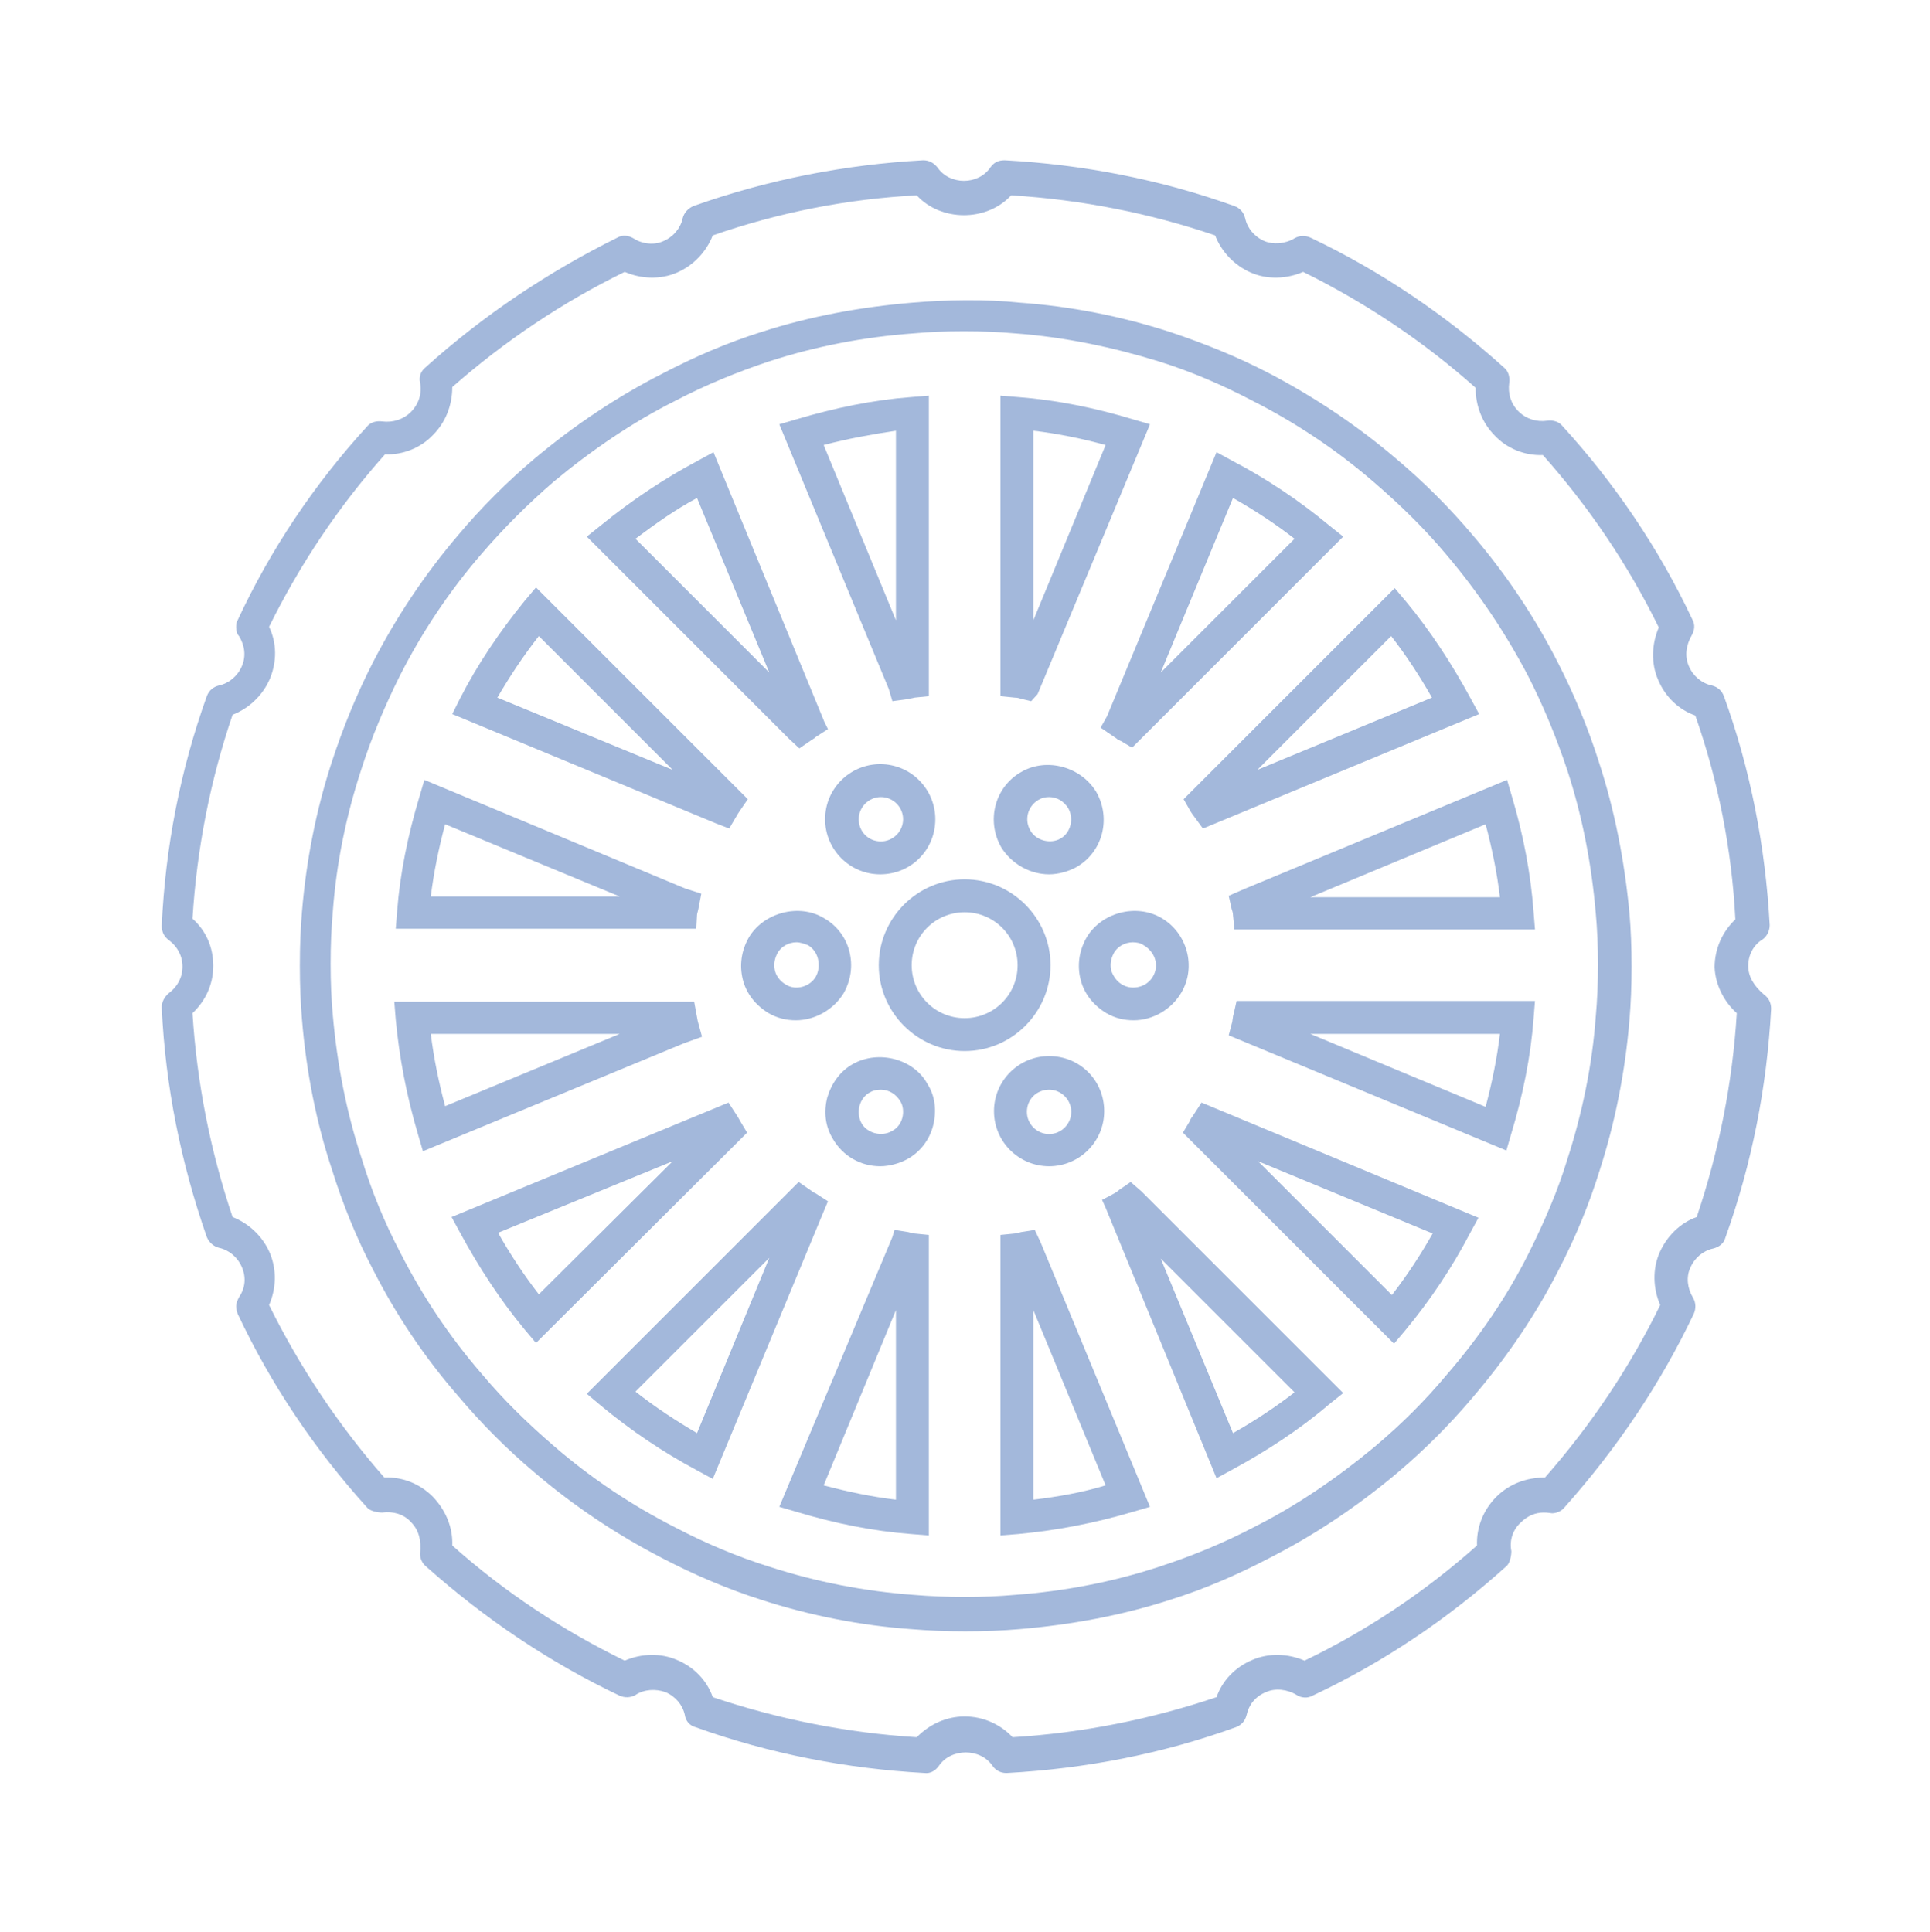 <?xml version="1.0" encoding="utf-8"?>
<!-- Generator: Adobe Illustrator 26.1.0, SVG Export Plug-In . SVG Version: 6.00 Build 0)  -->
<svg version="1.1" id="Layer_1" xmlns="http://www.w3.org/2000/svg" xmlns:xlink="http://www.w3.org/1999/xlink" x="0px" y="0px"
	 viewBox="0 0 269.7 270" style="enable-background:new 0 0 269.7 270;" xml:space="preserve">
<style type="text/css">
	.st0{opacity:0.5;fill:#4374BA;}
	.st1{opacity:0.5;}
	.st2{fill:#4771B7;}
	.st3{opacity:0.5;fill:#4771B7;}
</style>
<g class="st1">
	<g>
		<path class="st2" d="M111.7,104.6l1.6-1.1c0.3-0.2,0.5-0.3,0.7-0.5l1.7-1.1l-0.5-1L99.7,63.2l-2.2,1.2c-4.7,2.5-9.2,5.5-13.5,9
			L82,75l28.3,28.3L111.7,104.6z M88.8,75.3c2.8-2.1,5.6-4.1,8.6-5.7L107.5,94L88.8,75.3z"/>
		<path class="st2" d="M142.8,97.7l1.3,0.3l0.9-1l15.7-37.7l-2.4-0.7c-5.3-1.6-10.7-2.7-16-3.1l-2.5-0.2v42l2,0.2
			C142.2,97.5,142.5,97.6,142.8,97.7L142.8,97.7z M144.4,60.2c3.4,0.4,6.8,1.1,10.1,2l-10.1,24.5V60.2z"/>
		<path class="st2" d="M101.9,115.8l1-1.7c0.1-0.2,0.3-0.5,0.5-0.8l1.1-1.6L74.9,82.1L73.3,84c-3.5,4.3-6.6,8.9-9,13.6l-1.1,2.2
			l36.9,15.3L101.9,115.8z M69.5,97.5c1.7-2.9,3.6-5.8,5.8-8.6L94,107.6L69.5,97.5z"/>
		<path class="st2" d="M124.7,98l2.2-0.3c0.3-0.1,0.6-0.1,0.9-0.2l2-0.2l0-42l-2.5,0.2c-5.3,0.4-10.6,1.5-16,3.1l-2.4,0.7l15.3,37
			L124.7,98z M125.2,60.2v26.5l-10.1-24.5C118.5,61.3,121.9,60.7,125.2,60.2L125.2,60.2z"/>
		<path class="st2" d="M166.2,113.1c0.2,0.4,0.5,0.8,0.8,1.2l1.1,1.5l38.6-16l-1.2-2.2c-2.6-4.8-5.6-9.4-9-13.5l-1.6-1.9l-29.5,29.5
			L166.2,113.1z M194.4,88.9c2.1,2.7,4,5.6,5.7,8.6l-24.4,10.1L194.4,88.9z"/>
		<path class="st2" d="M153.8,101.7l2.2,1.5c0.2,0.2,0.5,0.3,0.7,0.4l1.5,0.9L187.7,75l-2-1.6c-4.1-3.4-8.7-6.5-13.5-9l-2.2-1.2
			l-15.3,36.9L153.8,101.7z M172.3,69.6c3,1.7,5.9,3.6,8.6,5.7L162.2,94L172.3,69.6z"/>
		<path class="st2" d="M144.6,171.9l-1.9,0.3c-0.3,0.1-0.6,0.1-0.9,0.2l-2,0.2v42l2.5-0.2c5.3-0.5,10.6-1.5,16-3.1l2.4-0.7l-15.3-37
			L144.6,171.9z M144.4,209.6v-26.5l10.1,24.5C151.2,208.6,147.8,209.2,144.4,209.6L144.4,209.6z"/>
		<path class="st2" d="M211.3,111.4l-0.7-2.4l-36.6,15.2l-2.3,1l0.4,1.8c0.1,0.3,0.2,0.6,0.2,0.9l0.2,2h42l-0.2-2.5
			C213.9,122.1,212.9,116.8,211.3,111.4L211.3,111.4z M183.1,125.4l24.5-10.2c0.9,3.4,1.6,6.8,2,10.2H183.1z"/>
		<path class="st2" d="M158,165.2l-1.6,1.1c-0.2,0.2-0.5,0.4-0.7,0.5l-1.7,0.9l0.5,1.1l15.5,37.8l2.2-1.2c4.8-2.6,9.4-5.6,13.5-9.1
			l2-1.6l-28.2-28.2L158,165.2z M180.9,194.6c-2.7,2.1-5.6,4-8.6,5.7l-10.1-24.4L180.9,194.6z"/>
		<path class="st2" d="M166.6,156.1c-0.2,0.2-0.3,0.5-0.4,0.7l-0.9,1.5l29.5,29.5l1.6-1.9c3.4-4.1,6.5-8.7,9-13.5l1.2-2.2
			l-38.7-16.1L166.6,156.1z M200.2,172.4c-1.7,3-3.6,5.9-5.7,8.6l-18.7-18.7L200.2,172.4z"/>
		<path class="st2" d="M172.4,141.7c-0.1,0.2-0.1,0.5-0.2,1.1l-0.5,1.9l38.8,16.1l0.7-2.4c1.6-5.3,2.7-10.7,3.1-16l0.2-2.5h-41.7
			L172.4,141.7z M209.6,144.5c-0.4,3.4-1.1,6.8-2,10.2l-24.5-10.2H209.6z"/>
		<path class="st2" d="M97.4,127.9c0-0.2,0.1-0.4,0.2-0.9l0.4-2.1l-2.2-0.7l-36.5-15.2l-0.7,2.4c-1.6,5.3-2.7,10.7-3.1,15.9
			l-0.2,2.5l42,0L97.4,127.9z M60.2,125.3c0.4-3.3,1.1-6.7,2-10.1l24.4,10.1L60.2,125.3z"/>
		<path class="st2" d="M223.4,106.4c-1.5-4.7-3.4-9.3-5.7-13.8c-3.2-6.3-7.2-12.3-11.9-17.8c-3.2-3.8-6.8-7.4-10.6-10.6
			c-5.5-4.7-11.5-8.7-17.8-12c-4.4-2.3-9.1-4.2-13.9-5.8c-6.8-2.2-13.9-3.6-21-4.1c-4.7-0.5-10.4-0.4-15,0
			c-7.2,0.6-14.3,1.9-21.1,4.1c-4.8,1.5-9.4,3.5-13.8,5.8c-6.3,3.2-12.3,7.2-17.9,11.9c-3.8,3.2-7.4,6.8-10.6,10.6
			c-4.7,5.5-8.7,11.5-12,17.9c-2.3,4.5-4.2,9.2-5.7,13.8c-2.2,6.7-3.6,13.8-4.2,21c-0.2,2.4-0.3,4.8-0.3,7.6c0,2.7,0.1,5.1,0.3,7.5
			c0.6,7.3,2,14.4,4.2,21c1.5,4.8,3.4,9.5,5.7,13.9c3.2,6.3,7.2,12.3,12,17.8c3.2,3.8,6.8,7.4,10.6,10.6c5.5,4.7,11.5,8.7,17.9,12
			c4.4,2.3,9.1,4.3,13.8,5.8c6.8,2.2,13.9,3.6,21,4.1c2.4,0.2,4.8,0.3,7.5,0.3c2.7,0,5.2-0.1,7.5-0.3c7.2-0.6,14.3-1.9,21.1-4.1
			c4.8-1.5,9.4-3.5,13.8-5.8c6.3-3.2,12.3-7.2,17.9-11.9c3.9-3.3,7.4-6.8,10.6-10.6c4.7-5.5,8.8-11.5,12-17.8
			c2.4-4.6,4.3-9.3,5.7-13.8c2.2-6.8,3.6-13.9,4.2-21.1c0.2-2.4,0.3-4.8,0.3-7.5c0-2.7-0.1-5.2-0.3-7.5
			C227,120.2,225.6,113.1,223.4,106.4L223.4,106.4z M223,142c-0.5,6.9-1.9,13.6-4,20.1c-1.3,4.3-3.2,8.7-5.4,13.1
			c-3,6-6.9,11.7-11.4,16.9c-3,3.6-6.3,6.9-10.1,10.1c-5.3,4.4-11,8.3-17,11.3c-4.2,2.2-8.6,4-13.2,5.5c-6.4,2.1-13.2,3.4-20,3.9
			c-4.4,0.4-9.7,0.4-14.3,0c-6.8-0.5-13.5-1.8-20-3.9c-4.5-1.4-9-3.3-13.2-5.5c-6.1-3.1-11.8-6.9-17-11.4c-3.6-3.1-7-6.4-10.1-10.1
			c-4.5-5.2-8.3-10.9-11.4-17c-2.2-4.2-4-8.6-5.4-13.2c-2.1-6.4-3.4-13.1-4-20c-0.2-2.2-0.3-4.5-0.3-7.1c0-2.6,0.1-4.9,0.3-7.2
			c0.5-6.9,1.9-13.6,4-20c1.4-4.4,3.3-8.9,5.4-13.1c3.1-6.1,6.9-11.8,11.4-17c3.1-3.6,6.5-7,10.1-10.1c5.3-4.4,11-8.3,17-11.3
			c4.2-2.2,8.6-4,13.1-5.5c6.5-2.1,13.2-3.4,20.1-3.9c2.2-0.2,4.5-0.3,7.1-0.3c2.6,0,4.9,0.1,7.2,0.3c6.8,0.5,13.5,1.9,20,3.9
			c4.5,1.4,8.9,3.3,13.1,5.5c6.1,3.1,11.8,6.9,17,11.4c3.6,3.1,7,6.4,10.1,10.1c4.5,5.3,8.3,11,11.4,16.9c2.2,4.3,4,8.7,5.5,13.2
			c2.1,6.4,3.4,13.1,4,20.1c0.2,2.2,0.3,4.5,0.3,7.1C223.3,137.5,223.2,139.8,223,142L223,142z"/>
		<path class="st2" d="M115.7,167.9l-1.7-1.1c-0.3-0.1-0.5-0.3-0.8-0.5l-1.6-1.1L82,194.8l1.9,1.6c4.2,3.5,8.8,6.6,13.5,9.1l2.2,1.2
			l15.3-36.9L115.7,167.9z M97.4,200.3c-2.9-1.7-5.8-3.6-8.6-5.8l18.7-18.7L97.4,200.3z"/>
		<path class="st2" d="M126.9,172.2l-1.9-0.3l-0.3,1l-15.8,37.7l2.4,0.7c5.3,1.6,10.7,2.7,16,3.1l2.5,0.2v-42l-2-0.2
			C127.5,172.3,127.2,172.3,126.9,172.2L126.9,172.2z M125.2,209.6c-3.4-0.4-6.7-1.1-10.1-2l10.1-24.5V209.6z"/>
		<path class="st2" d="M98.1,144.9l-0.6-2.2l-0.5-2.7H55.1l0.2,2.5c0.5,5.3,1.5,10.6,3.1,16l0.7,2.4l36.5-15.1L98.1,144.9z
			 M62.2,154.6c-0.9-3.4-1.6-6.8-2-10.1h26.4L62.2,154.6z"/>
		<path class="st2" d="M103.5,156.8c-0.1-0.2-0.3-0.5-0.4-0.7l-1.3-2l-38.7,16l1.2,2.2c2.6,4.8,5.6,9.4,9,13.5l1.6,1.9l29.5-29.4
			L103.5,156.8z M75.3,180.9c-2.1-2.7-4-5.6-5.7-8.6L94,162.3L75.3,180.9z"/>
		<path class="st2" d="M146.8,134.9c0-6.6-5.4-12-12-12c-6.6,0-12,5.4-12,12c0,6.6,5.4,12,12,12
			C141.4,146.9,146.8,141.5,146.8,134.9z M134.8,142.3c-4.1,0-7.4-3.3-7.4-7.4c0-4.1,3.3-7.4,7.4-7.4c4.1,0,7.4,3.3,7.4,7.4
			C142.2,139,138.9,142.3,134.8,142.3z"/>
		<path class="st2" d="M130.7,114.5c0-4.2-3.4-7.7-7.7-7.7c-4.2,0-7.7,3.4-7.7,7.7c0,4.2,3.4,7.7,7.7,7.7
			C127.3,122.2,130.7,118.8,130.7,114.5z M120,114.5c0-1.7,1.4-3.1,3.1-3.1c1.7,0,3.1,1.4,3.1,3.1c0,1.7-1.4,3.1-3.1,3.1
			C121.3,117.6,120,116.2,120,114.5z"/>
		<path class="st2" d="M146.6,122.2c1.3,0,2.7-0.4,3.8-1c3.7-2.1,4.9-6.8,2.8-10.5c-2.1-3.5-6.9-4.9-10.5-2.8
			c-3.7,2.1-4.9,6.8-2.8,10.5C141.3,120.7,143.9,122.2,146.6,122.2L146.6,122.2z M145.1,111.8c0.5-0.3,1-0.4,1.5-0.4
			c1.1,0,2.1,0.6,2.7,1.6c0.8,1.5,0.3,3.4-1.1,4.2c-1.4,0.8-3.4,0.3-4.2-1.1C143.1,114.6,143.6,112.7,145.1,111.8L145.1,111.8z"/>
		<path class="st2" d="M162.3,128.3c-3.6-2.1-8.5-0.7-10.5,2.8c-1,1.8-1.3,3.8-0.8,5.8c0.5,2,1.8,3.6,3.6,4.7c1.2,0.7,2.5,1,3.8,1
			c2.7,0,5.3-1.5,6.7-3.9C167.2,135.1,165.9,130.4,162.3,128.3L162.3,128.3z M161.1,136.5c-0.8,1.4-2.8,2-4.3,1.1
			c-0.7-0.4-1.2-1.1-1.5-1.9c-0.2-0.8-0.1-1.6,0.3-2.4c0.5-1,1.6-1.6,2.7-1.6c0.5,0,1.1,0.1,1.5,0.4
			C161.5,133.1,162,135,161.1,136.5L161.1,136.5z"/>
		<path class="st2" d="M146.6,163c4.2,0,7.7-3.4,7.7-7.7s-3.4-7.7-7.7-7.7c-4.2,0-7.7,3.4-7.7,7.7S142.4,163,146.6,163z
			 M146.6,152.3c1.7,0,3.1,1.4,3.1,3.1c0,1.7-1.4,3.1-3.1,3.1c-1.7,0-3.1-1.4-3.1-3.1C143.5,153.6,144.9,152.3,146.6,152.3z"/>
		<path class="st2" d="M119.2,148.7c-1.8,1-3,2.7-3.6,4.7c-0.5,2-0.3,4,0.8,5.8c1.4,2.4,3.9,3.8,6.6,3.8c1.3,0,2.7-0.4,3.8-1
			c1.8-1,3.1-2.7,3.6-4.7c0.5-2,0.3-4.1-0.8-5.8C127.7,148,122.8,146.7,119.2,148.7L119.2,148.7z M126.1,156.2
			c-0.2,0.8-0.7,1.5-1.5,1.9c-1.4,0.8-3.4,0.3-4.2-1.1c-0.4-0.7-0.5-1.6-0.3-2.4c0.2-0.8,0.7-1.5,1.4-1.9c0.5-0.3,1-0.4,1.6-0.4
			c1.1,0,2.1,0.6,2.7,1.6C126.2,154.5,126.3,155.4,126.1,156.2L126.1,156.2z"/>
		<path class="st2" d="M115.1,128.3c-3.5-2.1-8.5-0.7-10.5,2.8c-1,1.8-1.3,3.8-0.8,5.8c0.5,2,1.8,3.6,3.6,4.7c1.2,0.7,2.5,1,3.8,1
			c2.7,0,5.3-1.5,6.7-3.8c1-1.8,1.3-3.8,0.8-5.8C118.2,131,116.9,129.3,115.1,128.3L115.1,128.3z M114,136.5c-0.8,1.4-2.8,2-4.2,1.1
			c-0.7-0.4-1.3-1.1-1.5-1.9c-0.2-0.8-0.1-1.6,0.3-2.4c0.5-1,1.6-1.6,2.7-1.6c0.5,0,1.1,0.2,1.6,0.4c0.7,0.4,1.2,1.1,1.4,1.9
			C114.5,134.9,114.4,135.8,114,136.5L114,136.5z"/>
		<path class="st2" d="M244.3,135c0-1.5,0.7-2.9,2-3.7c0.6-0.4,1-1.2,1-2c-0.6-11-2.7-21.8-6.4-32c-0.3-0.8-0.9-1.3-1.7-1.5
			c-1.4-0.3-2.6-1.3-3.2-2.7c-0.6-1.4-0.4-2.9,0.4-4.3c0.4-0.7,0.5-1.5,0.1-2.2c-4.7-10-10.9-19.1-18.2-27.1
			c-0.5-0.6-1.3-0.8-2.1-0.7c-1.4,0.2-2.9-0.2-4-1.3c-1.1-1.1-1.5-2.5-1.3-4c0.1-0.8-0.1-1.6-0.7-2.1c-8.1-7.3-17.2-13.5-27.1-18.2
			c-0.7-0.3-1.5-0.3-2.2,0.1c-1.3,0.8-3,0.9-4.2,0.4c-1.4-0.6-2.4-1.8-2.7-3.2c-0.2-0.8-0.7-1.4-1.5-1.7
			c-10.3-3.7-21.1-5.8-32.1-6.4c-0.9,0-1.5,0.3-2,1c-1.7,2.5-5.7,2.5-7.4,0c-0.5-0.6-1.1-1-2-1c-10.9,0.6-21.7,2.7-32.1,6.4
			c-0.7,0.3-1.3,0.9-1.5,1.7c-0.3,1.4-1.3,2.6-2.7,3.2c-1.3,0.6-3,0.4-4.2-0.4c-0.7-0.4-1.5-0.5-2.2-0.1
			C76.8,37.9,67.6,44,59.4,51.4c-0.6,0.5-0.9,1.3-0.7,2.1c0.3,1.5-0.2,3-1.3,4.1c-1,1-2.5,1.5-4,1.3c-0.8-0.1-1.6,0.1-2.1,0.7
			c-7.4,8.1-13.5,17.2-18.1,27.1c-0.2,0.3-0.2,0.7-0.2,1c0,0.4,0.1,0.9,0.4,1.2c0.8,1.3,1,2.8,0.4,4.2c-0.6,1.4-1.8,2.4-3.2,2.7
			c-0.8,0.2-1.4,0.7-1.7,1.5c-3.7,10.3-5.8,21.1-6.3,32.1c0,0.8,0.3,1.5,1,2c1.2,0.9,1.9,2.2,1.9,3.7c0,1.5-0.7,2.8-1.9,3.7
			c-0.6,0.5-1,1.2-1,2c0.5,11,2.7,21.8,6.3,32.1c0.3,0.7,0.9,1.3,1.7,1.5c1.4,0.3,2.6,1.3,3.2,2.7c0.6,1.4,0.5,2.9-0.4,4.2
			c-0.2,0.4-0.4,0.8-0.4,1.3c0,0.3,0.1,0.7,0.2,1c4.6,9.8,10.7,18.9,18.1,27.1c0.4,0.5,1.5,0.7,2.1,0.7c1.5-0.2,3,0.2,4,1.3
			c1.1,1.1,1.5,2.5,1.3,4.5c0,0.6,0.3,1.3,0.8,1.7c8.3,7.4,17.4,13.5,27.1,18.1c0.7,0.3,1.5,0.3,2.2-0.1c1.2-0.8,2.8-0.9,4.2-0.4
			c1.4,0.6,2.4,1.8,2.7,3.2c0.1,0.8,0.7,1.5,1.5,1.7c10.3,3.7,21.1,5.8,32,6.4c0.8,0.1,1.5-0.3,2-1c1.7-2.5,5.8-2.5,7.5,0
			c0.4,0.6,1.1,1,1.9,1h0.1c11-0.6,21.8-2.7,32-6.4c0.8-0.3,1.3-0.9,1.5-1.7c0.3-1.4,1.2-2.6,2.7-3.2c1.3-0.6,3-0.4,4.3,0.4
			c0.6,0.4,1.5,0.5,2.2,0.1c9.8-4.6,18.9-10.7,27.1-18.1c0.5-0.4,0.7-1.5,0.7-2.1c-0.3-1.5,0.2-3,1.3-4c0.9-0.9,2-1.4,3.2-1.4
			c0.3,0,0.5,0,1.2,0.1c0.6,0,1.3-0.3,1.7-0.8c7.4-8.3,13.5-17.4,18.1-27.1c0.3-0.7,0.3-1.5-0.1-2.2c-0.8-1.3-1-2.9-0.4-4.2
			c0.6-1.4,1.8-2.4,3.2-2.7c0.8-0.2,1.5-0.7,1.7-1.5c3.7-10.3,5.8-21,6.4-32c0-0.8-0.3-1.5-1-2C245.1,137.8,244.3,136.5,244.3,135
			L244.3,135z M242.7,141.6c-0.6,9.8-2.5,19.3-5.6,28.5c-2.3,0.8-4.2,2.7-5.2,5c-1,2.3-0.9,5,0.1,7.3c-4.2,8.6-9.6,16.7-16.1,24.1
			c-2.6,0-5,0.9-6.8,2.7c-1.9,1.9-2.8,4.4-2.7,6.8c-7.3,6.5-15.4,11.9-24.1,16.1c-2.3-1-5-1.1-7.3-0.1c-2.4,1-4.2,2.9-5,5.2
			c-9.2,3.1-18.7,5-28.5,5.6c-1.7-1.8-4.1-2.9-6.7-2.9s-4.9,1.1-6.7,2.9c-9.7-0.6-19.3-2.5-28.5-5.6c-0.8-2.3-2.6-4.2-5-5.2
			c-2.3-1-5-0.9-7.3,0.1c-8.6-4.2-16.7-9.5-24.1-16.1c0.1-2.5-0.9-4.9-2.7-6.8c-1.8-1.8-4.2-2.8-6.8-2.7
			c-6.4-7.3-11.8-15.4-16.1-24.1c1-2.3,1.1-4.9,0.1-7.3c-1-2.3-2.9-4.1-5.2-5c-3.1-9.2-5-18.8-5.6-28.5c1.8-1.7,2.9-4,2.9-6.6
			c0-2.6-1-4.9-2.9-6.6c0.6-9.8,2.5-19.4,5.6-28.5c2.3-0.9,4.2-2.7,5.2-5c1-2.4,1-5-0.1-7.3c4.3-8.7,9.7-16.8,16.2-24.1
			c2.5,0.1,5-0.9,6.7-2.7c1.8-1.8,2.7-4.2,2.7-6.7c7.4-6.5,15.5-11.9,24.1-16.1c2.3,1,5,1.1,7.3,0.1c2.3-1,4.1-2.9,5-5.2
			c9.2-3.2,18.8-5.1,28.5-5.6c3.4,3.7,9.8,3.7,13.2,0c9.8,0.6,19.4,2.5,28.5,5.6c0.9,2.3,2.7,4.2,5,5.2c2.3,1,5,0.9,7.3-0.1
			c8.7,4.3,16.8,9.7,24.1,16.2c0,2.5,0.9,4.9,2.7,6.7c1.7,1.8,4.2,2.8,6.7,2.7c6.4,7.2,11.9,15.3,16.2,24.1c-1,2.3-1.1,5-0.1,7.3
			c1,2.4,2.9,4.2,5.2,5c3.2,9.1,5.1,18.7,5.6,28.5c-1.8,1.7-2.9,4.1-2.9,6.7C239.7,137.5,240.8,139.9,242.7,141.6L242.7,141.6z"/>
	</g>
</g>
</svg>
